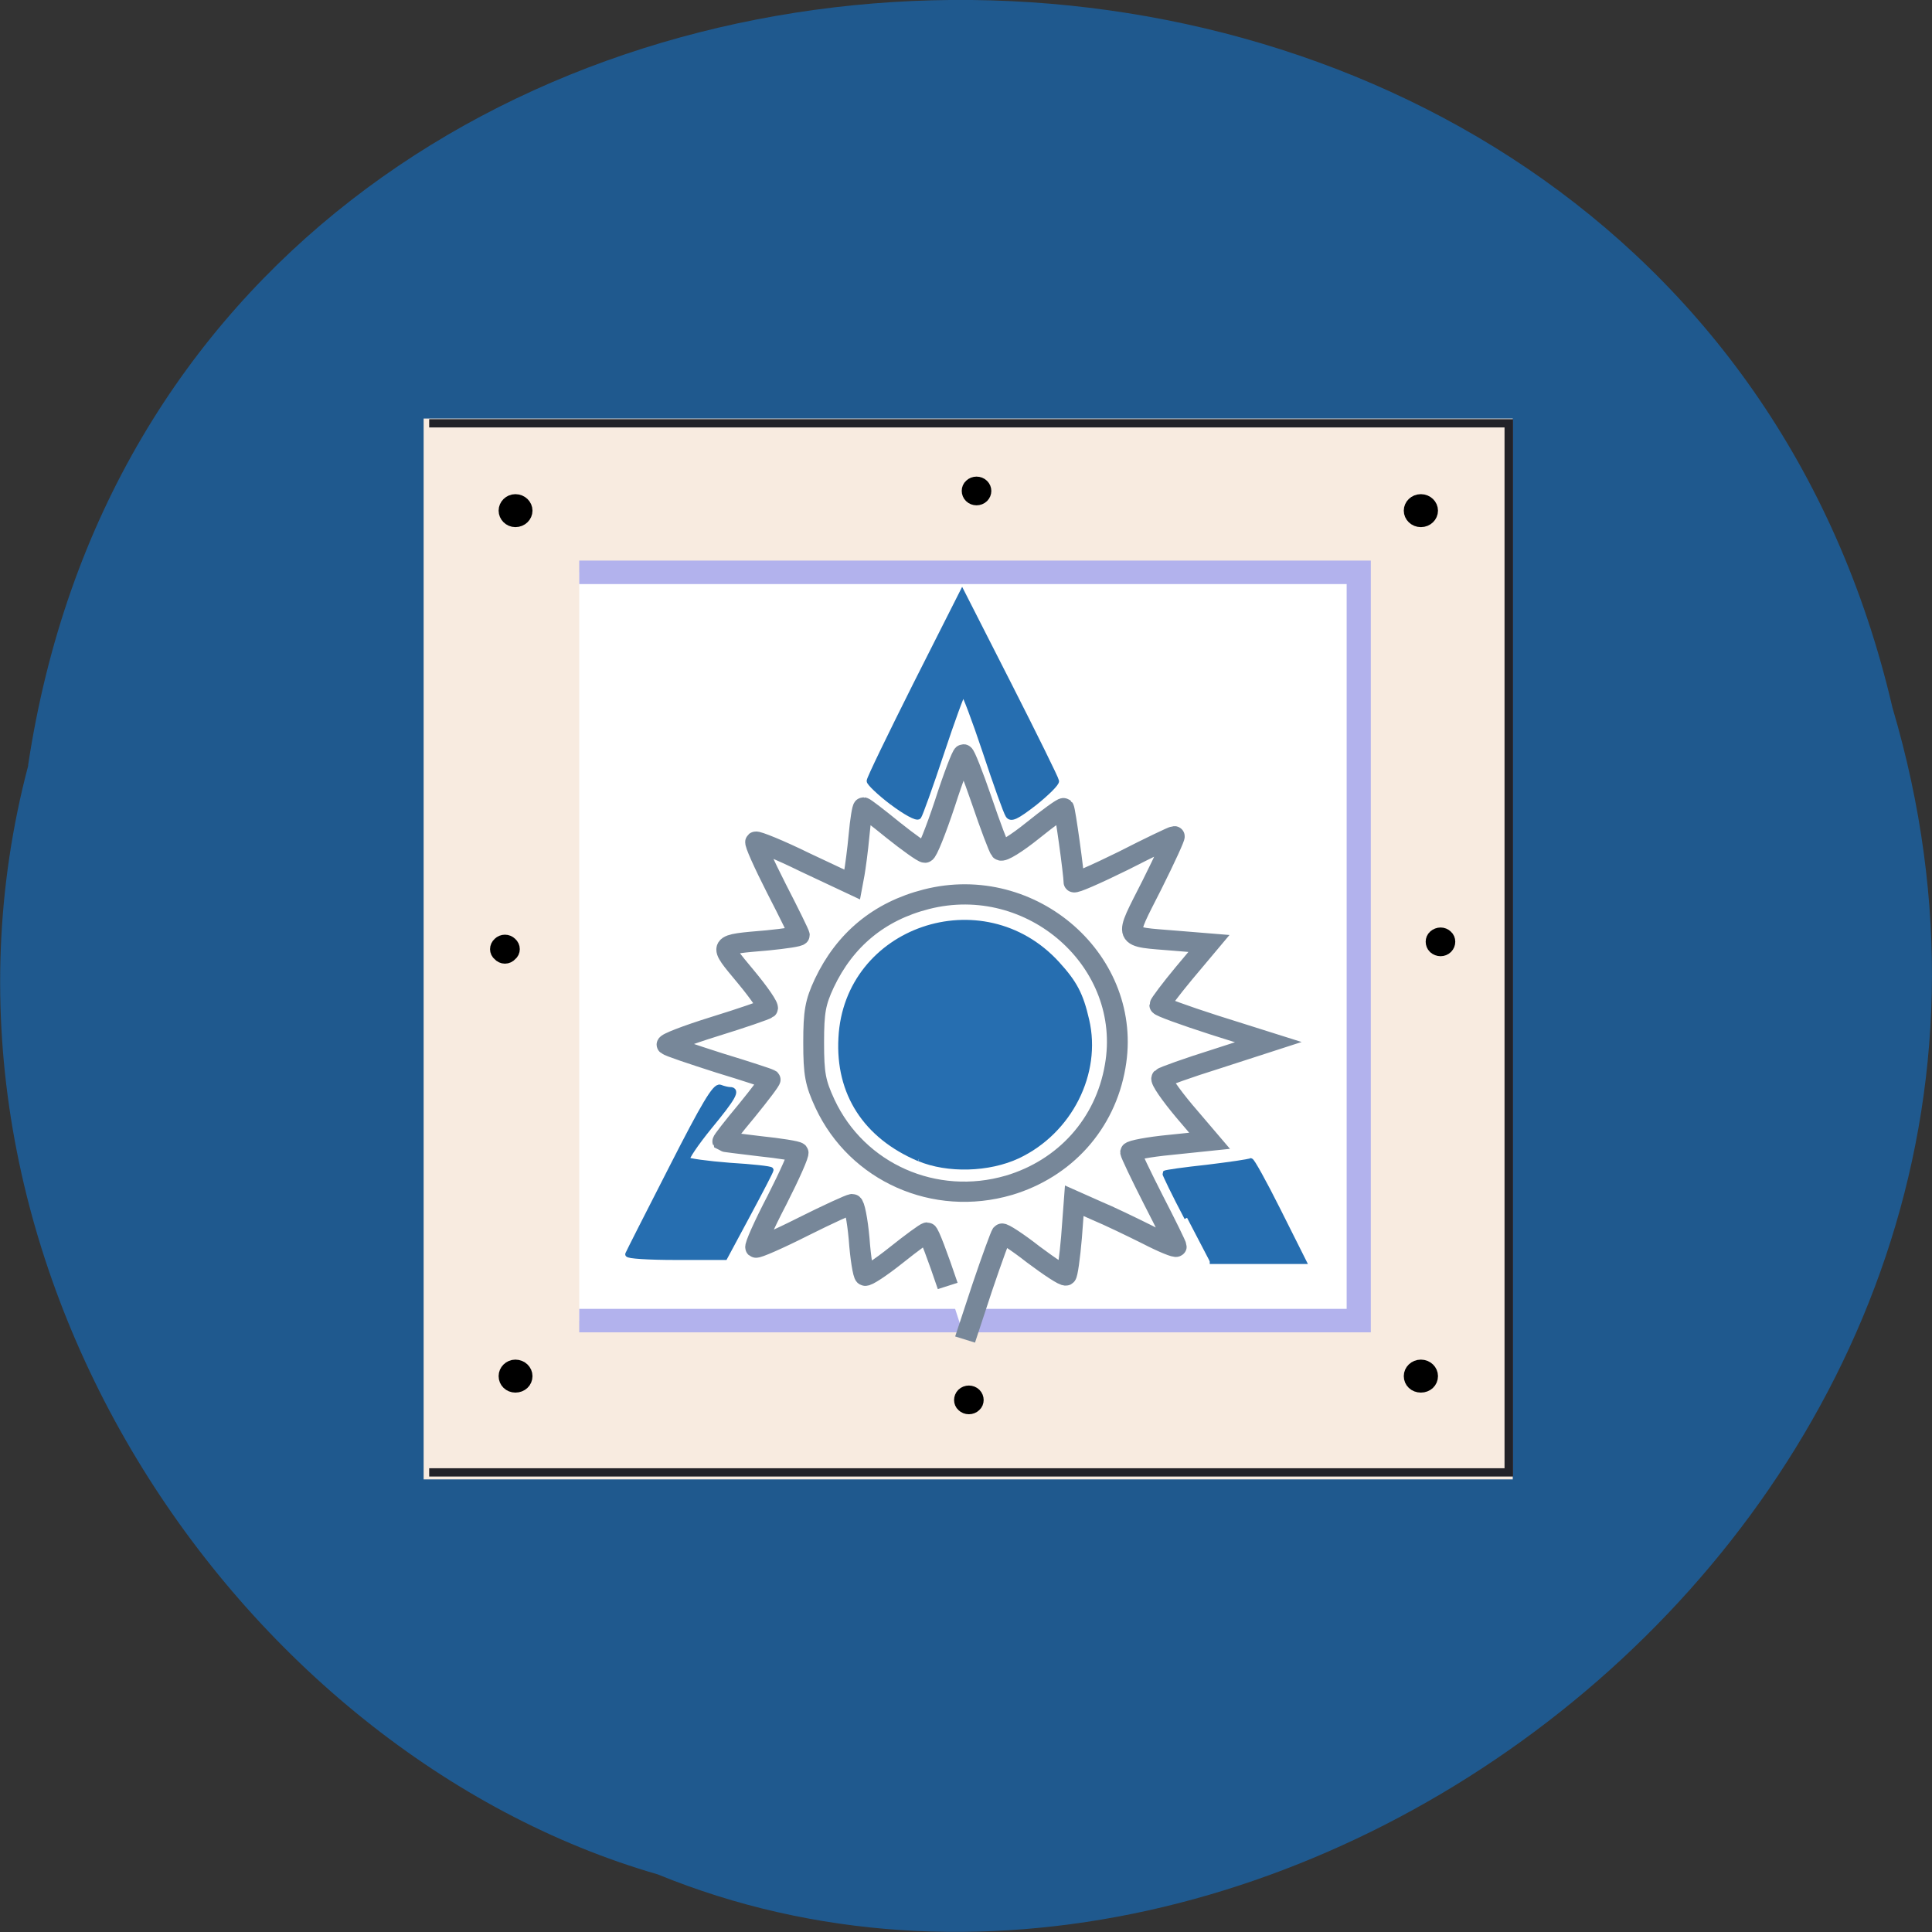 <svg xmlns="http://www.w3.org/2000/svg" viewBox="0 0 22 22"><rect x="0" y="0" width="22" height="22" fill="#333333" stroke="none"/><path d="m 0.32 8.715 c 1.707 -11.336 18.668 -11.676 21.23 -0.656 c 2.641 8.918 -6.914 16.207 -14.06 13.285 c -4.785 -1.379 -8.648 -7.03 -7.168 -12.629" fill="#1f598e"/><path d="m 4.824 4.766 h 12.402 v 12.08 h -12.402" fill="#f8ebe0"/><g transform="matrix(0.388 0 0 0.377 4.825 4.766)"><path d="m 4.564 4.645 h 22.877 v 22.601 h -22.877" fill="#fff" stroke="#b2b2ed" stroke-width="0.709"/><g stroke="#000" stroke-width="0.5"><path d="m 2.942 2.782 c 0 0.135 -0.111 0.248 -0.252 0.248 c -0.131 0 -0.242 -0.114 -0.242 -0.248 c 0 -0.135 0.111 -0.248 0.242 -0.248 c 0.141 0 0.252 0.114 0.252 0.248"/><path d="m 29.517 2.782 c 0 0.135 -0.111 0.248 -0.252 0.248 c -0.141 0 -0.252 -0.114 -0.252 -0.248 c 0 -0.135 0.111 -0.248 0.252 -0.248 c 0.141 0 0.252 0.114 0.252 0.248"/><path d="m 2.942 28.923 c 0 0.145 -0.111 0.248 -0.252 0.248 c -0.131 0 -0.242 -0.103 -0.242 -0.248 c 0 -0.135 0.111 -0.248 0.242 -0.248 c 0.141 0 0.252 0.114 0.252 0.248"/><path d="m 29.517 28.923 c 0 0.145 -0.111 0.248 -0.252 0.248 c -0.141 0 -0.252 -0.103 -0.252 -0.248 c 0 -0.135 0.111 -0.248 0.252 -0.248 c 0.141 0 0.252 0.114 0.252 0.248"/><path d="m 2.509 15.894 c 0.081 0.072 0.081 0.197 0 0.259 c -0.071 0.083 -0.181 0.083 -0.252 0 c -0.081 -0.062 -0.081 -0.186 0 -0.259 c 0.071 -0.072 0.181 -0.072 0.252 0"/><path d="m 16.355 2.058 c 0.071 0.072 0.071 0.186 0 0.259 c -0.071 0.072 -0.191 0.072 -0.262 0 c -0.071 -0.072 -0.071 -0.197 0 -0.259 c 0.071 -0.072 0.191 -0.072 0.262 0"/><path d="m 16.13 29.512 c 0.071 0.072 0.071 0.197 0 0.259 c -0.071 0.072 -0.191 0.072 -0.262 0 c -0.071 -0.062 -0.071 -0.186 0 -0.259 c 0.071 -0.072 0.191 -0.072 0.262 0"/><path d="m 29.971 15.677 c 0.071 0.062 0.071 0.186 0 0.259 c -0.071 0.072 -0.181 0.072 -0.262 0 c -0.071 -0.072 -0.071 -0.197 0 -0.259 c 0.081 -0.072 0.191 -0.072 0.262 0"/></g><path d="m 0.16 0.144 h 31.685 v 31.687 h -31.685" fill="none" stroke="#222228" stroke-width="0.25"/><g fill="#266eb0" stroke="#266eb0"><path d="m 14.531 22.362 c -1.562 -0.683 -2.378 -1.977 -2.288 -3.653 c 0.161 -3.301 4.162 -4.709 6.349 -2.246 c 0.514 0.58 0.695 0.931 0.867 1.707 c 0.363 1.604 -0.494 3.363 -2.02 4.108 c -0.857 0.414 -2.066 0.445 -2.902 0.083" stroke-width="0.144"/><g stroke-width="0.162"><path d="m 13.755 11.599 c -0.373 -0.29 -0.675 -0.59 -0.675 -0.652 c 0 -0.072 0.615 -1.376 1.361 -2.908 l 1.361 -2.773 l 1.371 2.773 c 0.756 1.532 1.381 2.835 1.391 2.908 c 0.02 0.062 -0.272 0.362 -0.635 0.662 c -0.534 0.424 -0.695 0.507 -0.776 0.373 c -0.06 -0.093 -0.363 -0.962 -0.675 -1.935 c -0.312 -0.962 -0.605 -1.759 -0.645 -1.759 c -0.03 0 -0.322 0.818 -0.645 1.821 c -0.322 1 -0.625 1.863 -0.665 1.914 c -0.05 0.062 -0.393 -0.135 -0.766 -0.424"/><path d="m 5.995 25.24 c 0.02 -0.052 0.595 -1.221 1.28 -2.597 c 0.947 -1.914 1.28 -2.494 1.421 -2.442 c 0.101 0.041 0.232 0.072 0.292 0.072 c 0.232 0 0.091 0.248 -0.605 1.118 c -0.393 0.497 -0.685 0.942 -0.655 0.993 c 0.02 0.041 0.595 0.124 1.25 0.176 c 0.665 0.041 1.209 0.103 1.209 0.135 c 0 0.031 -0.302 0.631 -0.675 1.345 l -0.675 1.294 h -1.441 c -0.796 0 -1.421 -0.041 -1.401 -0.093"/><path d="m 22.402 24.14 c -0.373 -0.724 -0.655 -1.335 -0.645 -1.345 c 0.02 -0.021 0.574 -0.103 1.24 -0.176 c 0.655 -0.083 1.229 -0.166 1.27 -0.197 c 0.03 -0.021 0.393 0.652 0.806 1.501 l 0.746 1.532 h -2.751"/></g></g><path d="m 15.378 26.2 c -0.292 -0.89 -0.554 -1.614 -0.605 -1.614 c -0.04 0 -0.454 0.31 -0.907 0.683 c -0.454 0.373 -0.867 0.652 -0.917 0.621 c -0.05 -0.031 -0.131 -0.538 -0.171 -1.118 c -0.05 -0.569 -0.141 -1.045 -0.202 -1.045 c -0.06 0 -0.716 0.31 -1.441 0.683 c -0.736 0.383 -1.361 0.662 -1.391 0.631 c -0.04 -0.031 0.242 -0.683 0.625 -1.438 c 0.373 -0.755 0.655 -1.407 0.615 -1.438 c -0.03 -0.041 -0.544 -0.124 -1.119 -0.186 c -0.585 -0.072 -1.078 -0.135 -1.088 -0.145 c -0.01 -0.021 0.302 -0.435 0.705 -0.931 c 0.393 -0.497 0.705 -0.921 0.685 -0.942 c -0.03 -0.021 -0.695 -0.248 -1.492 -0.497 c -0.786 -0.259 -1.481 -0.497 -1.532 -0.548 c -0.05 -0.041 0.574 -0.29 1.381 -0.548 c 0.816 -0.259 1.512 -0.507 1.562 -0.548 c 0.05 -0.041 -0.242 -0.476 -0.635 -0.962 c -0.816 -1.014 -0.847 -0.962 0.645 -1.097 c 0.504 -0.052 0.927 -0.114 0.927 -0.155 c 0 -0.041 -0.302 -0.673 -0.675 -1.418 c -0.363 -0.735 -0.645 -1.376 -0.605 -1.407 c 0.03 -0.031 0.685 0.238 1.441 0.621 l 1.391 0.673 l 0.06 -0.331 c 0.03 -0.176 0.101 -0.704 0.141 -1.159 c 0.04 -0.455 0.101 -0.838 0.131 -0.838 c 0.03 0 0.423 0.31 0.867 0.683 c 0.454 0.373 0.877 0.683 0.937 0.683 c 0.06 0 0.322 -0.673 0.585 -1.49 c 0.252 -0.807 0.504 -1.48 0.544 -1.48 c 0.04 0 0.282 0.631 0.534 1.387 c 0.252 0.766 0.504 1.449 0.554 1.511 c 0.05 0.062 0.474 -0.207 0.947 -0.6 c 0.474 -0.393 0.877 -0.693 0.907 -0.673 c 0.04 0.041 0.302 1.987 0.302 2.235 c 0 0.052 0.645 -0.238 1.441 -0.642 c 0.786 -0.414 1.461 -0.745 1.502 -0.745 c 0.03 0 -0.262 0.662 -0.655 1.469 c -0.826 1.687 -0.887 1.552 0.685 1.687 l 0.988 0.083 l -0.726 0.89 c -0.393 0.486 -0.716 0.931 -0.716 0.973 c 0 0.041 0.716 0.31 1.592 0.6 l 1.592 0.517 l -1.522 0.507 c -0.836 0.269 -1.562 0.538 -1.602 0.58 c -0.05 0.052 0.252 0.497 0.655 0.993 l 0.746 0.9 l -1.159 0.124 c -0.635 0.062 -1.149 0.166 -1.159 0.217 c 0 0.052 0.302 0.704 0.665 1.438 c 0.373 0.745 0.675 1.376 0.675 1.418 c 0 0.041 -0.383 -0.114 -0.847 -0.362 c -0.464 -0.238 -1.129 -0.569 -1.492 -0.724 l -0.655 -0.3 l -0.081 1.107 c -0.05 0.6 -0.121 1.128 -0.161 1.149 c -0.05 0.031 -0.474 -0.259 -0.957 -0.631 c -0.474 -0.383 -0.897 -0.662 -0.927 -0.631 c -0.03 0.031 -0.292 0.766 -0.574 1.625 l -0.504 1.573 m 1.28 -4.657 c 1.653 -0.507 2.832 -1.852 3.124 -3.591 c 0.544 -3.156 -2.439 -5.868 -5.543 -5.05 c -1.381 0.362 -2.388 1.221 -2.993 2.535 c -0.262 0.58 -0.312 0.859 -0.312 1.79 c 0 0.962 0.05 1.221 0.333 1.852 c 0.947 2.08 3.225 3.115 5.392 2.463" fill="#fff" stroke="#778799" stroke-width="0.611"/></g></svg>